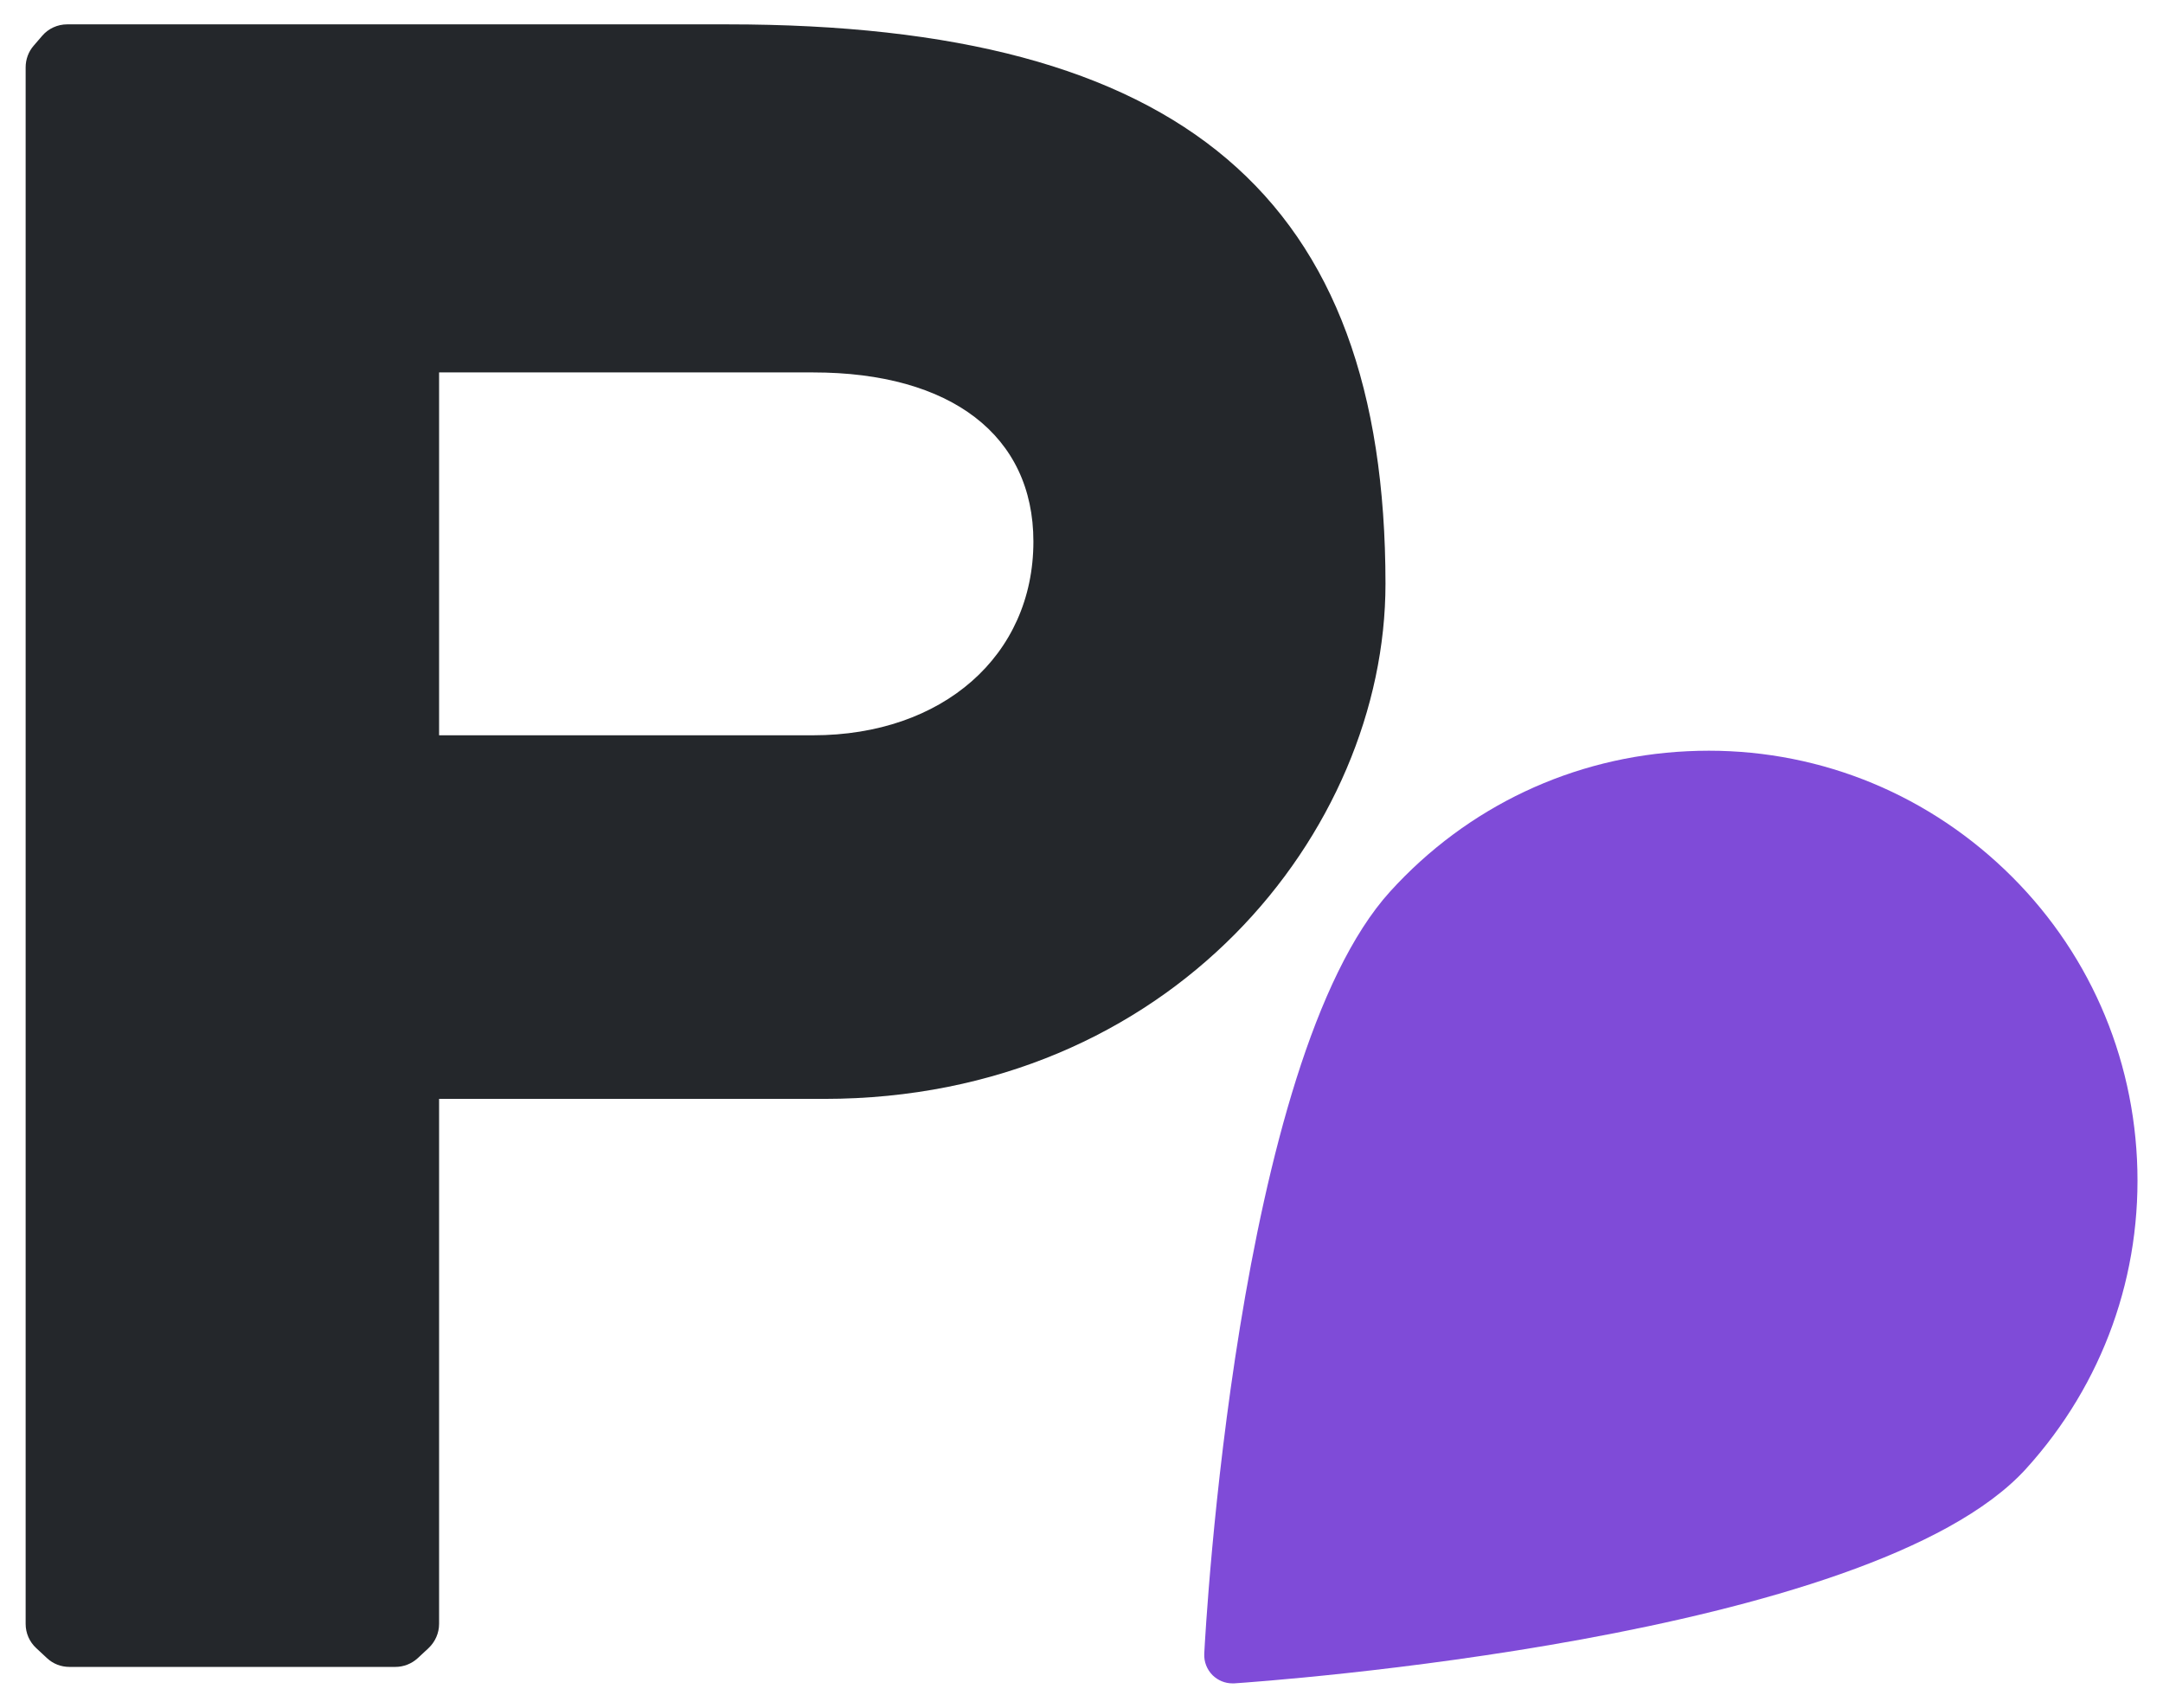 <svg width="76" height="60" viewBox="0 0 76 60" fill="none" xmlns="http://www.w3.org/2000/svg">
<path d="M25.567 0.856H2.36C2.022 0.856 1.701 1.003 1.484 1.256L1.181 1.608C0.999 1.817 0.901 2.088 0.901 2.368V57.054C0.901 57.379 1.034 57.685 1.275 57.908L1.653 58.259C1.866 58.459 2.146 58.566 2.44 58.566H13.89C14.183 58.566 14.463 58.455 14.677 58.259L15.055 57.908C15.291 57.685 15.428 57.379 15.428 57.054V38.609H28.951C41.139 38.609 48.681 29.217 48.681 20.511C48.677 6.922 41.548 0.856 25.567 0.856ZM36.31 19.026C36.31 23.032 33.126 25.834 28.569 25.834H15.428V13.085H28.569C33.416 13.085 36.31 15.304 36.31 19.026Z" fill="#24272B"/>
<path d="M43.3 59.144C43.323 59.144 43.345 59.144 43.367 59.144C44.279 59.082 65.743 57.596 71.186 51.607C73.894 48.623 75.281 44.763 75.086 40.734C74.89 36.71 73.142 33.002 70.159 30.294C67.175 27.585 63.315 26.198 59.291 26.394C55.267 26.585 51.558 28.337 48.846 31.321C43.438 37.279 42.358 57.258 42.313 58.103C42.3 58.388 42.407 58.659 42.607 58.859C42.794 59.041 43.043 59.144 43.3 59.144Z" fill="#7F4BD8"/>
</svg>
